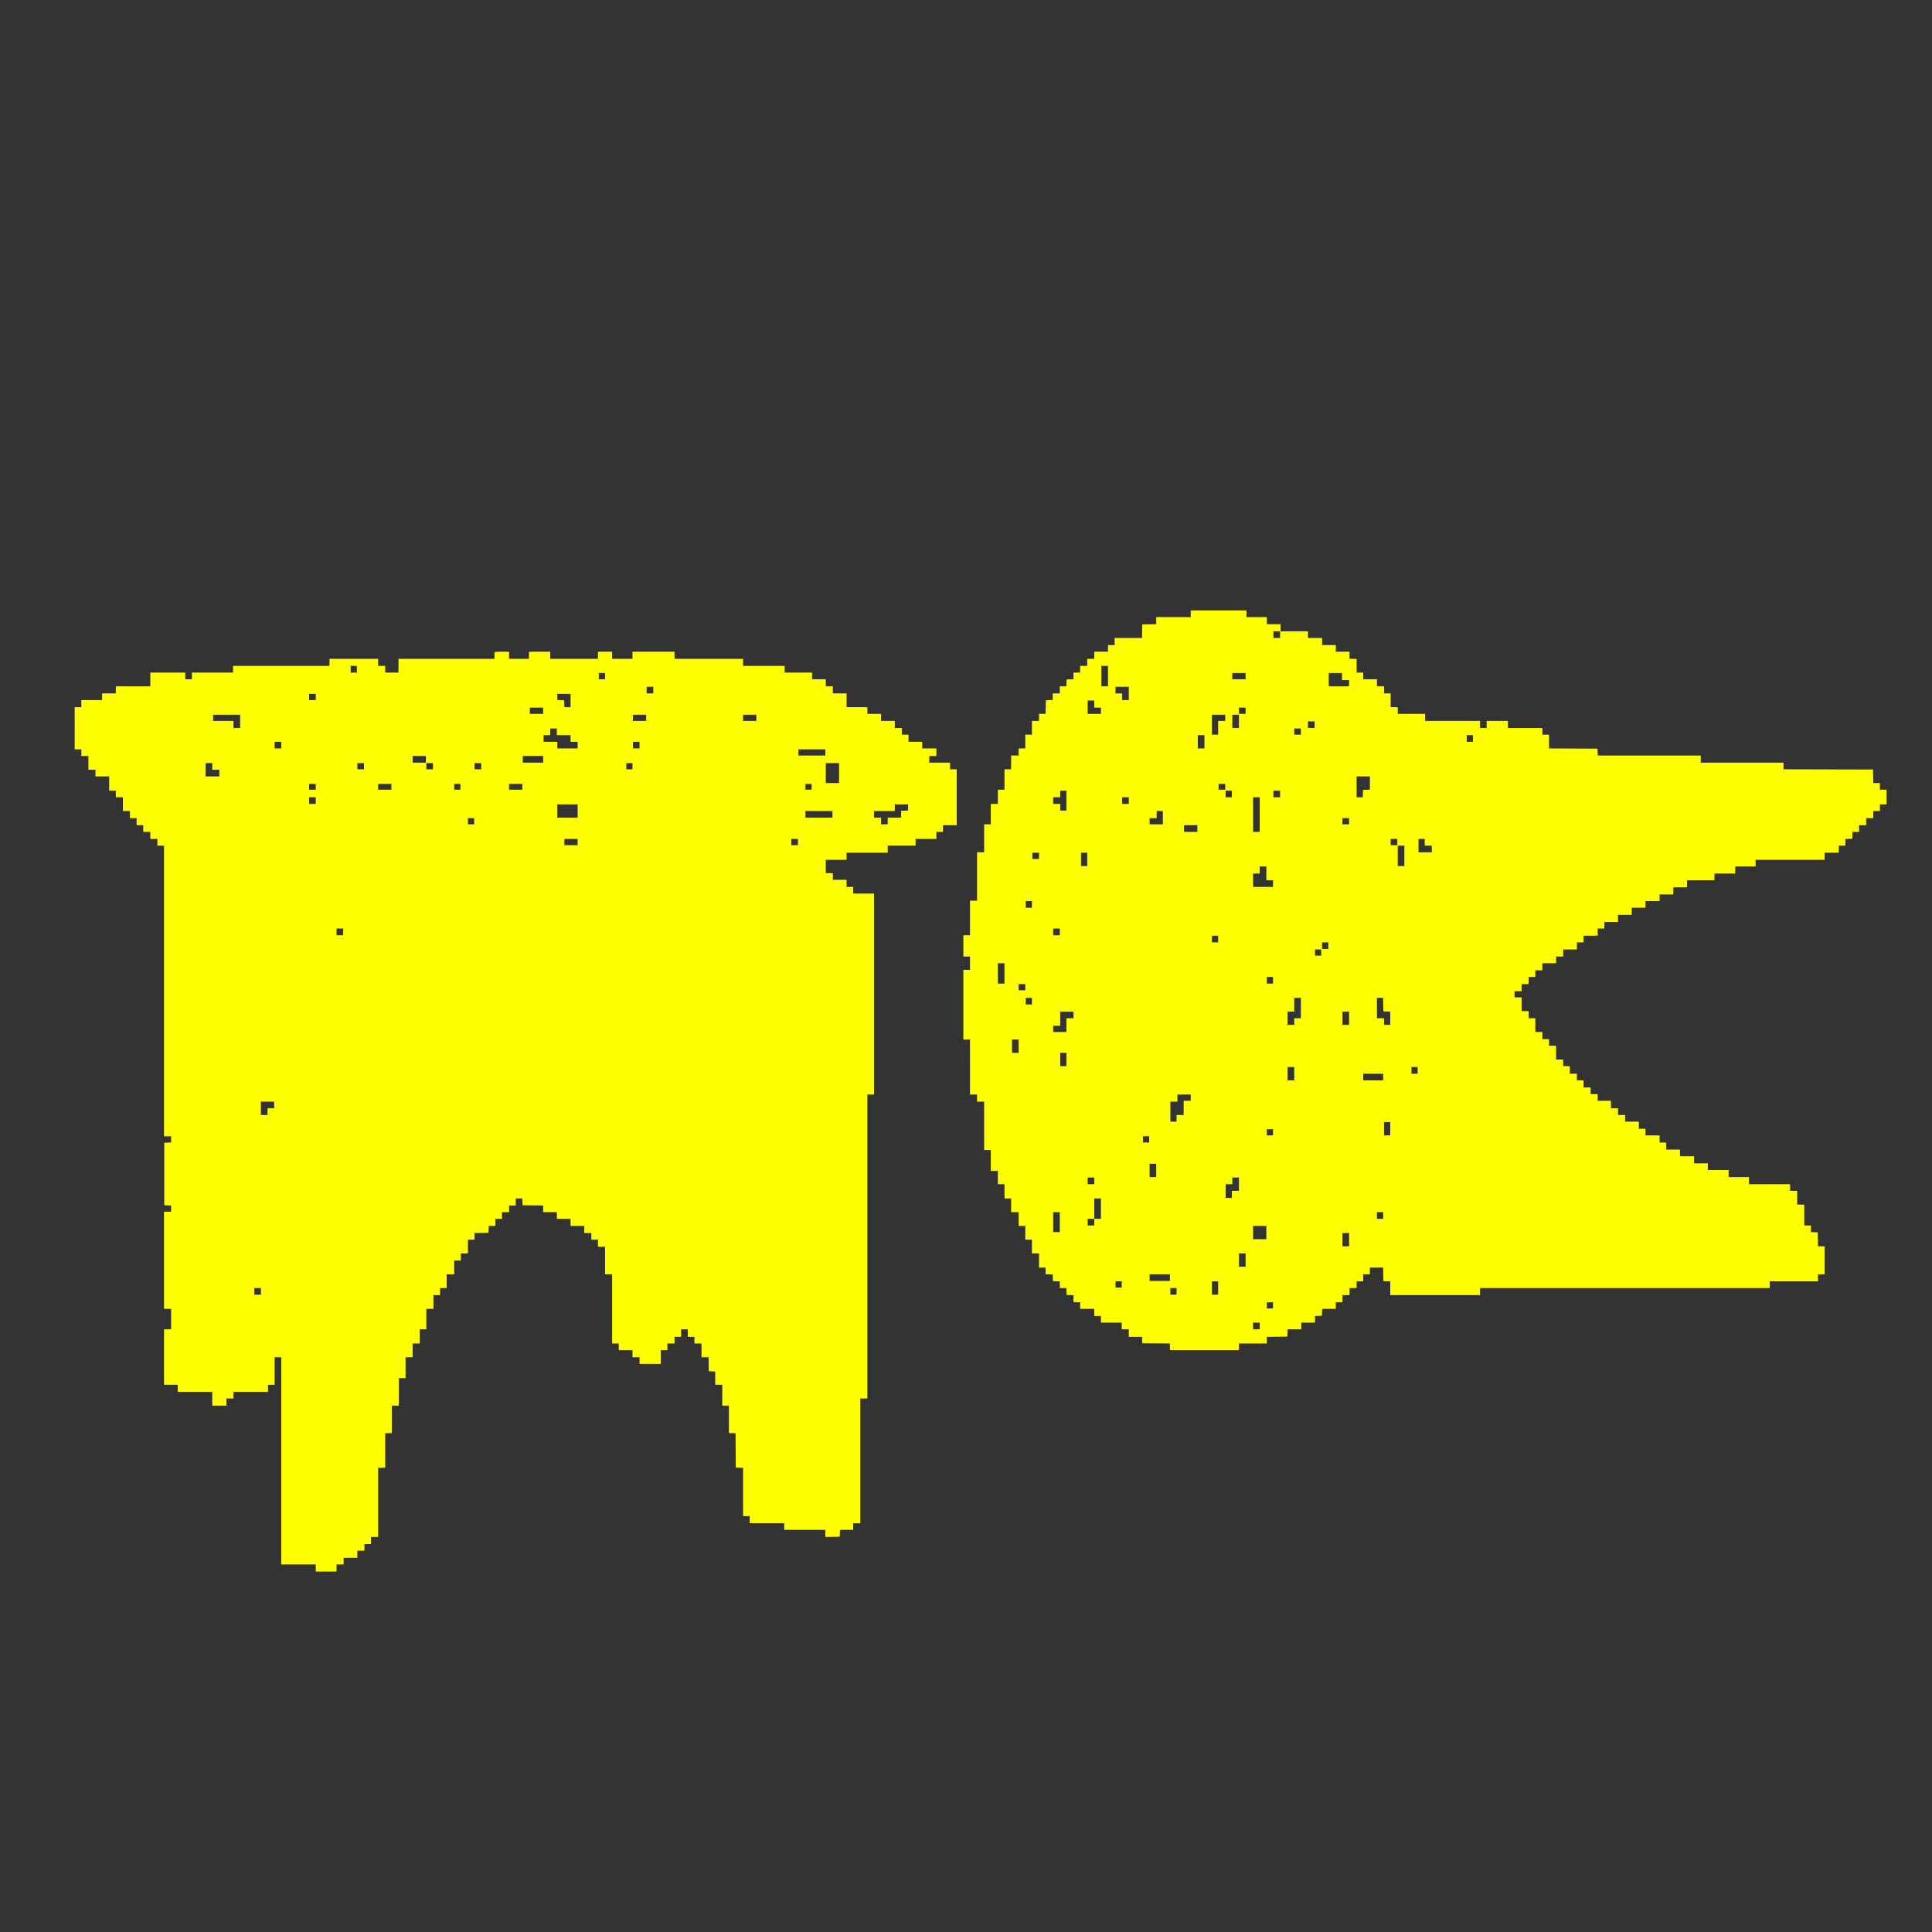 <svg width="595" height="595" viewBox="0 0 595 595" fill="none" xmlns="http://www.w3.org/2000/svg">
<rect x="0" y="0" width="595" height="595" fill="#333333" stroke="none"/>
<path fill-rule="evenodd" clip-rule="evenodd" d="M366.709 189.025V190.05H361.396H356.083V191.14V192.229L353.938 192.267L351.792 192.305L351.755 194.389L351.717 196.473H347.497H343.278V197.566V198.659H342.256H341.234V199.684V200.709H339.123H337.011V201.802V202.896H335.921H334.832V203.989V205.082H333.742H332.652V206.107V207.132H331.63H330.608V208.151V209.17L329.553 209.21L328.497 209.25L328.457 210.309L328.417 211.368H327.401H326.385V212.462V213.555H325.295H324.206V214.574V215.593L323.15 215.633L322.094 215.673L322.056 217.757L322.019 219.841H321.001H319.982V220.934V222.028H318.893H317.803V224.146V226.264H316.781H315.759V228.382V230.5H314.738H313.716V231.594V232.687H312.558H311.4V234.805V236.923H310.378H309.356V240.066V243.21H308.335H307.313V245.396V247.583H306.223H305.133V250.726V253.869H304.112H303.09V258.174V262.478H302H300.91V269.926V277.374H299.82H298.73V282.704V288.033H297.709H296.687V291.313V294.593H297.709H298.73V296.643V298.693H297.709H296.687V309.42V320.148H297.709H298.73V328.62V337.093H299.82H300.91V338.187V339.28H302H303.09V346.728V354.175H304.112H305.133V357.387V360.598H306.223H307.313V362.648V364.698H308.335H309.356V366.885V369.071H310.378H311.4V371.189V373.307H312.558H313.716V375.426V377.544H314.738H315.759V379.662V381.78H316.781H317.803V383.898V386.017H318.893H319.982V388.203V390.39H321.004H322.026V391.415V392.44H323.11H324.194L324.234 393.499L324.274 394.558L325.329 394.598L326.385 394.638V395.657V396.676H327.401H328.417L328.457 397.735L328.497 398.794L329.553 398.834L330.608 398.874V399.961V401.049H331.63H332.652V402.074V403.099H334.832H337.011V404.192V405.285H338.033H339.055V406.31V407.335H342.256H345.458V408.36V409.385H346.547H347.637V410.547V411.708H349.675H351.712L351.752 412.699L351.792 413.69L356.049 413.726L360.307 413.762V414.785V415.808H370.933H381.559V414.783V413.758H385.85H390.141V412.736V411.713L393.308 411.676L396.476 411.64L396.515 410.512L396.555 409.385H398.661H400.767V408.36V407.335H402.879H404.99V406.316V405.297L406.046 405.257L407.102 405.217L407.142 404.158L407.181 403.099H409.287H411.393V402.074V401.049H412.415H413.437V399.956V398.862H414.526H415.616V397.769V396.676H416.706H417.796V395.651V394.626H418.818H419.839V393.533V392.44H420.861H421.883V391.415V390.39H423.923H425.963L426 392.474L426.038 394.558L427.094 394.598L428.149 394.638V396.75V398.862H441.977H455.804V397.769V396.676H500.42H545.035V395.651V394.626H552.46H559.884V393.533V392.44H560.906H561.928V388.135V383.83H560.909H559.891L559.854 381.678L559.816 379.525L558.76 379.485L557.705 379.446V378.426V377.407H556.683H555.661V374.196V370.984H554.571H553.481V368.866V366.748H552.392H551.302V365.723V364.698H544.967H538.632V363.605V362.512H535.499H532.366V361.418V360.325H529.164H525.963V359.3V358.275H523.851H521.74V357.182V356.089H519.56H517.38V355.064V354.039H515.269H513.157V352.946V351.852H512.135H511.114V350.759V349.666H508.934H506.754V348.641V347.616H505.733H504.711V346.523V345.429H502.599H500.488V344.404V343.38H499.398H498.308V342.355V341.33H497.218H496.128V340.168V339.006H494.085H492.042V337.982V336.957H490.952H489.862V335.932V334.907H488.772H487.682V333.813V332.72H486.66H485.639V331.695V330.67H484.549H483.459V329.509V328.347H482.437H481.416V327.322V326.297H480.326H479.236V324.179V322.061H478.146H477.056V321.036V320.011H476.034H475.013V318.918V317.825H473.923H472.833V315.706V313.588H471.811H470.79V312.495V311.402H469.7H468.61V309.283V307.165H467.52H466.43V306.209V305.252H467.52H468.61V304.159V303.066H469.7H470.79V301.972V300.879H471.811H472.833V299.854V298.829H473.923H475.013V297.736V296.643H477.124H479.236V295.618V294.593H480.326H481.416V293.5V292.406H483.527H485.639V291.313V290.22H486.66H487.682V289.195V288.17H489.862H492.042V287.077V285.983H493.063H494.085V284.958V283.934H496.197H498.308V282.84V281.747H500.42H502.531V280.654V279.56H504.643H506.754V278.536V277.511H508.934H511.114V276.486V275.461H513.225H515.337V274.368V273.274H517.448H519.56V272.181V271.088H523.783H528.006V270.063V269.038H531.208H534.409V267.945V266.851H537.542H540.676V265.826V264.801H551.302H561.928V263.708V262.615H564.107H566.287V261.522V260.428H567.309H568.331V259.409V258.39L569.386 258.35L570.442 258.31L570.482 257.251L570.522 256.192H571.538H572.554V255.167V254.142H573.644H574.733V253.049V251.956H575.823H576.913V250.862V249.769H577.935H578.957V248.744V247.719H579.978H581V245.464V243.21H579.978H578.957V242.185V241.16H577.938H576.92L576.883 239.076L576.845 236.992L563.052 236.957L549.258 236.922V235.898V234.874H536.521H523.783V233.78V232.687H507.918H492.053L492.013 231.628L491.973 230.569L484.515 230.533L477.056 230.498V228.381V226.264H476.034H475.013V225.239V224.214H469.7H464.387V223.121V222.028H461.117H457.848V223.121V224.214H456.826H455.804V223.121V222.028H447.358H438.912V220.934V219.841H434.688H430.465V218.816V217.791H429.375H428.286V215.673V213.555H427.264H426.242V212.462V211.368H425.152H424.062V210.275V209.182H421.951H419.839V208.157V207.132H418.818H417.796V205.014V202.896H416.706H415.616V201.802V200.709H413.505H411.393V199.684V198.659H409.281H407.17V197.566V196.473H404.99H402.811V195.448V194.423H398.587H394.364V193.33V192.236H392.253H390.141V191.143V190.05H387.008H383.875V189.025V188H375.292H366.709V189.025ZM392.185 195.448V196.473H393.206H394.228V195.448V194.423H393.206H392.185V195.448ZM152.374 200.8C152.324 200.85 152.283 201.342 152.283 201.894V202.896H137.502H122.721V205.014V207.132H120.677H118.634V206.107V205.082H117.544H116.454V203.989V202.896H108.961H101.469V203.989V205.082H86.62H71.77V206.107V207.132H65.436H59.101V208.157V209.182H58.079H57.058V208.157V207.132H51.676H46.295V209.25V211.368H40.982H35.669V212.462V213.555H33.558H31.446V214.58V215.605H28.245H25.044V216.698V217.791H24.022H23V224.283V230.774H24.022H25.044V231.799V232.824H26.133H27.223V234.942V237.06H28.313H29.403V238.085V239.11H31.514H33.626V241.296V243.483H34.648H35.669V244.508V245.533H36.759H37.849V247.651V249.769H38.939H40.029V250.862V251.956H41.05H42.072V253.049V254.142H43.094H44.116V255.167V256.192H45.206H46.295V257.285V258.379H47.385H48.475V259.404V260.428H49.497H50.519V305.184V349.939H51.608H52.698V350.89V351.841L51.642 351.881L50.587 351.921V361.555V371.189L51.642 371.229L52.698 371.269V372.22V373.171H51.608H50.519V388.135V403.099H51.608H52.698V406.242V409.385H51.608H50.519V417.926V426.467H52.63H54.742V427.56V428.654H60.055H65.368V430.772V432.89H67.547H69.727V431.797V430.704H70.817H71.907V429.679V428.654H77.22H82.533V427.56V426.467H83.554H84.576V422.231V417.994H85.598H86.62V449.904V481.813H91.933H97.246V482.907V484H100.447H103.648V482.907V481.813H104.738H105.828V480.789V479.764H107.94H110.051V478.67V477.577H111.141H112.231V476.552V475.527H113.253H114.274V474.434V473.341H115.364H116.454V462.681V452.022H117.544H118.634V446.693V441.363H119.656H120.677V437.126V432.89H121.767H122.857V428.654V424.417H123.879H124.9V421.206V417.994H125.99H127.08V415.876V413.758H128.17H129.26V411.572V409.385H130.281H131.303V406.242V403.099H132.393H133.483V400.981V398.862H134.505H135.526V397.769V396.676H136.548H137.57V394.558V392.44H138.728H139.886V390.321V388.203H140.907H141.929V387.11V386.017H143.019H144.109V383.898V381.78H145.131H146.152V380.759V379.737L148.298 379.7L150.444 379.662L150.483 378.603L150.523 377.544H151.539H152.555V376.451V375.357H153.577H154.599V374.332V373.307H155.688H156.778V372.283V371.258H157.8H158.822V370.164V369.071H159.838H160.854L160.894 370.13L160.933 371.189L164.101 371.226L167.268 371.263V372.285V373.307H169.38H171.491V374.332V375.357H173.603H175.714V376.451V377.544H177.826H179.938V378.637V379.73H181.027H182.117V380.755V381.78H183.139H184.161V382.874V383.967H185.25H186.34V388.203V392.44H187.43H188.52V403.099V413.758H189.542H190.563V414.783V415.808H192.675H194.787V416.901V417.994H195.876H196.966V419.019V420.044H200.236H203.505V417.926V415.808H204.527H205.549V414.783V413.758H206.639H207.729V412.733V411.708H208.75H209.772V410.547V409.385H210.794H211.815V410.547V411.708H212.837H213.859V412.733V413.758H214.949H216.039V415.876V417.994H217.125H218.211L218.249 420.147L218.286 422.299L219.274 422.339L220.262 422.38V424.423V426.467H221.352H222.441V429.679V432.89H223.463H224.485V437.126V441.363H225.505H226.525L226.561 446.658L226.596 451.954L227.72 451.993L228.844 452.033V459.475V466.918H229.866H230.888V468.011V469.104H236.201H241.514V470.129V471.154H247.848H254.183V472.251V473.348L256.397 473.31L258.611 473.272L258.65 472.213L258.69 471.154H260.728H262.766V470.129V469.104H263.855H264.945V449.904V430.704H266.035H267.125V383.898V337.093H268.147H269.168V306.14V275.187H265.967H262.766V274.163V273.138H261.744H260.722V272.044V270.951H258.611H256.499V269.926V268.901H255.409H254.319V266.851V264.801H257.521H260.722V263.708V262.615H267.057H273.392V261.522V260.428H277.683H281.974V259.404V258.379H285.176H288.377V257.285V256.192H289.399H290.42V255.167V254.142H292.532H294.644V245.533V236.923H293.622H292.6V235.898V234.874H289.399H286.197V233.849V232.824H287.287H288.377V231.662V230.5H286.197H284.018V229.476V228.451H281.906H279.794V227.357V226.264H278.773H277.751V225.239V224.214H276.661H275.571V223.121V222.028H273.46H271.348V220.934V219.841H269.237H267.125V218.816V217.791H263.924H260.722V215.673V213.555H258.611H256.499V212.462V211.368H255.409H254.319V210.275V209.182H252.208H250.096V208.157V207.132H245.873H241.65V206.107V205.082H235.247H228.844V203.989V202.896H218.286H207.729V201.802V200.709H201.258H194.787V201.802V202.896H191.653H188.52V201.802V200.709H186.34H184.161V201.802V202.896H176.804H169.448V201.802V200.709H166.178H162.909V201.802V202.896H159.844H156.778V201.802V200.709H154.621C153.435 200.709 152.423 200.75 152.374 200.8ZM108.008 206.107V207.132H108.961H109.915V206.107V205.082H108.961H108.008V206.107ZM339.191 208.225V211.368H340.213H341.234V208.225V205.082H340.213H339.191V208.225ZM184.433 208.225V209.182H185.387H186.34V208.225V207.269H185.387H184.433V208.225ZM379.515 208.225V209.182H381.559H383.602V208.225V207.269H381.559H379.515V208.225ZM409.213 209.319V211.368H412.347H415.48V210.412V209.455H414.39H413.3V208.362V207.269H411.257H409.213V209.319ZM199.146 212.53V213.555H200.168H201.189V212.53V211.505H200.168H199.146V212.53ZM343.55 212.53V213.555H344.572H345.594V214.58V215.605H346.615H347.637V213.555V211.505H345.594H343.55V212.53ZM95.202 214.648V215.605H96.224H97.246V214.648V213.692H96.224H95.202V214.648ZM171.627 214.642V215.593L172.683 215.633L173.739 215.673L173.779 216.732L173.819 217.791H174.766H175.714V215.741V213.692H173.671H171.627V214.642ZM334.968 217.791V219.841H337.011H339.055V218.885V217.928H338.033H337.011V216.835V215.741H335.99H334.968V217.791ZM163.181 218.885V219.841H165.225H167.268V218.885V217.928H165.225H163.181V218.885ZM381.559 218.885V219.841H382.58H383.602V218.885V217.928H382.58H381.559V218.885ZM65.64 221.071V222.028H68.773H71.907V223.121V224.214H72.928H73.95V222.164V220.114H69.795H65.64V221.071ZM194.923 221.071V222.028H196.966H199.01V221.071V220.114H196.966H194.923V221.071ZM228.844 221.071V222.028H230.888H232.931V221.071V220.114H230.888H228.844V221.071ZM373.249 223.189V226.264H374.202H375.156V224.146V222.028H376.246H377.335V221.071V220.114H375.292H373.249V223.189ZM379.515 222.164V224.214H380.537H381.559V222.164V220.114H380.537H379.515V222.164ZM402.811 223.189V224.214H403.832H404.854V223.189V222.164H403.832H402.811V223.189ZM169.448 225.376V226.401H168.426H167.404V227.426V228.451H169.516H171.627V229.476V230.5H174.761H177.894V229.476V228.451H176.804H175.714V227.426V226.401H173.603H171.491V225.376V224.351H170.469H169.448V225.376ZM398.587 225.307V226.264H399.609H400.631V225.307V224.351H399.609H398.587V225.307ZM368.889 228.451V230.5H369.911H370.933V228.451V226.401H369.911H368.889V228.451ZM451.717 227.426V228.451H452.671H453.625V227.426V226.401H452.671H451.717V227.426ZM84.576 229.476V230.5H85.598H86.62V229.476V228.451H85.598H84.576V229.476ZM194.923 229.476V230.5H195.945H196.966V229.476V228.451H195.945H194.923V229.476ZM245.873 231.73V232.687H250.028H254.183V231.73V230.774H250.028H245.873V231.73ZM127.08 233.849V234.874H129.124H131.167V233.849V232.824H129.124H127.08V233.849ZM161.001 233.849V234.874H164.135H167.268V233.849V232.824H164.135H161.001V233.849ZM63.324 237.06V239.11H65.436H67.547V238.085V237.06H66.457H65.368V236.035V235.01H64.346H63.324V237.06ZM110.051 235.967V236.923H111.073H112.095V235.967V235.01H111.073H110.051V235.967ZM131.303 235.967V236.923H132.325H133.347V235.967V235.01H132.325H131.303V235.967ZM146.152 235.967V236.923H147.174H148.196V235.967V235.01H147.174H146.152V235.967ZM192.879 235.967V236.923H193.833H194.787V235.967V235.01H193.833H192.879V235.967ZM254.319 238.085V241.16H256.363H258.406V238.085V235.01H256.363H254.319V238.085ZM417.796 242.321V245.533H418.744H419.692L419.732 244.405L419.771 243.278L420.827 243.238L421.883 243.198V241.154V239.11H419.839H417.796V242.321ZM95.202 242.321V243.21H96.224H97.246V242.321V241.433H96.224H95.202V242.321ZM116.454 242.321V243.21H118.498H120.541V242.321V241.433H118.498H116.454V242.321ZM139.886 242.321V243.21H140.839H141.793V242.321V241.433H140.839H139.886V242.321ZM156.778 242.321V243.21H158.822H160.865V242.321V241.433H158.822H156.778V242.321ZM248.053 242.321V243.21H249.006H249.96V242.321V241.433H249.006H248.053V242.321ZM375.292 242.321V243.21H376.314H377.335V242.321V241.433H376.314H375.292V242.321ZM326.521 244.508V245.533H325.432H324.342V246.558V247.583H325.432H326.521V248.608V249.633H327.475H328.429V246.558V243.483H327.475H326.521V244.508ZM377.472 244.508V245.533H378.425H379.379V244.508V243.483H378.425H377.472V244.508ZM392.185 244.508V245.533H393.206H394.228V244.508V243.483H393.206H392.185V244.508ZM95.202 246.558V247.583H96.224H97.246V246.558V245.533H96.224H95.202V246.558ZM345.594 246.558V247.583H346.615H347.637V246.558V245.533H346.615H345.594V246.558ZM385.918 250.862V256.192H386.94H387.961V250.862V245.533H386.94H385.918V250.862ZM171.627 249.769V251.819H174.761H177.894V249.769V247.719H174.761H171.627V249.769ZM275.571 248.744V249.769H272.37H269.168V250.794V251.819H270.258H271.348V252.844V253.869H272.37H273.392V252.844V251.819H275.429H277.467L277.507 250.76L277.547 249.701L278.602 249.661L279.658 249.621V248.67V247.719H277.615H275.571V248.744ZM248.053 250.794V251.819H252.208H256.363V250.794V249.769H252.208H248.053V250.794ZM356.22 250.862V251.956H355.13H354.04V252.912V253.869H356.083H358.127V251.819V249.769H357.173H356.22V250.862ZM144.109 252.912V253.869H145.062H146.016V252.912V251.956H145.062H144.109V252.912ZM413.437 252.912V253.869H414.458H415.48V252.912V251.956H414.458H413.437V252.912ZM364.666 255.167V256.192H366.709H368.753V255.167V254.142H366.709H364.666V255.167ZM173.807 259.335V260.292H175.851H177.894V259.335V258.379H175.851H173.807V259.335ZM243.693 259.335V260.292H244.715H245.737V259.335V258.379H244.715H243.693V259.335ZM428.286 259.335V260.292H429.307H430.329V259.335V258.379H429.307H428.286V259.335ZM436.868 260.428V262.478H438.912H440.955V261.453V260.428H439.865H438.775V259.404V258.379H437.822H436.868V260.428ZM430.465 263.572V266.715H431.487H432.509V263.572V260.428H431.487H430.465V263.572ZM317.939 263.572V264.528H318.961H319.982V263.572V262.615H318.961H317.939V263.572ZM332.924 264.665V266.715H333.878H334.832V264.665V262.615H333.878H332.924V264.665ZM387.961 267.945V269.038H386.94H385.918V271.088V273.138H388.983H392.048V272.113V271.088H391.027H390.005V268.97V266.851H388.983H387.961V267.945ZM315.896 278.536V279.56H316.849H317.803V278.536V277.511H316.849H315.896V278.536ZM103.648 287.008V288.033H104.67H105.692V287.008V285.983H104.67H103.648V287.008ZM324.342 287.008V288.033H325.364H326.385V287.008V285.983H325.364H324.342V287.008ZM373.249 289.195V290.22H374.202H375.156V289.195V288.17H374.202H373.249V289.195ZM407.17 291.245V292.27H408.124H409.077V291.245V290.22H408.124H407.17V291.245ZM404.99 293.363V294.319H405.944H406.897V293.363V292.406H405.944H404.99V293.363ZM307.313 299.786V302.929H308.335H309.356V299.786V296.643H308.335H307.313V299.786ZM390.141 301.904V302.929H391.095H392.048V301.904V300.879H391.095H390.141V301.904ZM313.716 304.022V304.979H314.738H315.759V304.022V303.066H314.738H313.716V304.022ZM315.896 308.327V309.352H316.849H317.803V308.327V307.302H316.849H315.896V308.327ZM398.587 309.42V311.538H397.566H396.544V313.588V315.638H397.566H398.587V314.613V313.588H399.609H400.631V310.445V307.302H399.609H398.587V309.42ZM424.062 310.445V313.588H425.152H426.242V314.613V315.638H427.196H428.149V313.594V311.55L427.094 311.51L426.038 311.47L426 309.386L425.963 307.302H425.013H424.062V310.445ZM326.521 313.725V315.911H325.432H324.342V316.868V317.825H326.385H328.429V315.706V313.588H329.519H330.608V312.563V311.538H328.565H326.521V313.725ZM413.437 313.588V315.638H414.458H415.48V313.588V311.538H414.458H413.437V313.588ZM311.672 322.198V324.247H312.694H313.716V322.198V320.148H312.694H311.672V322.198ZM326.521 326.297V328.347H327.475H328.429V326.297V324.247H327.475H326.521V326.297ZM396.544 330.67V332.72H397.566H398.587V330.67V328.62H397.566H396.544V330.67ZM434.688 329.645V330.67H435.642H436.596V329.645V328.62H435.642H434.688V329.645ZM419.839 331.695V332.72H422.905H425.97V331.695V330.67H422.905H419.839V331.695ZM362.623 338.187V339.28H361.533H360.443V342.355V345.429H361.396H362.35V344.404V343.38H363.44H364.53V341.193V339.006H365.62H366.709V338.05V337.093H364.666H362.623V338.187ZM80.353 341.33V343.38H81.375H82.397V342.355V341.33H83.418H84.44V340.305V339.28H82.397H80.353V341.33ZM426.242 347.616V349.666H427.196H428.149V347.616V345.566H427.196H426.242V347.616ZM390.141 348.709V349.666H391.095H392.048V348.709V347.753H391.095H390.141V348.709ZM351.997 350.896V351.852H352.95H353.904V350.896V349.939H352.95H351.997V350.896ZM354.04 360.462V362.512H355.062H356.083V360.462V358.412H355.062H354.04V360.462ZM334.968 363.673V364.698H335.99H337.011V363.673V362.648H335.99H334.968V363.673ZM379.515 363.673V364.698H378.493H377.472V366.816V368.934H378.425H379.379V367.841V366.748H380.469H381.559V364.698V362.648H380.537H379.515V363.673ZM337.011 372.214V375.357H335.99H334.968V376.382V377.407H335.99H337.011V376.382V375.357H338.033H339.055V372.214V369.071H338.033H337.011V372.214ZM324.342 376.382V379.457H325.364H326.385V376.382V373.307H325.364H324.342V376.382ZM424.062 374.332V375.357H425.016H425.97V374.332V373.307H425.016H424.062V374.332ZM385.918 379.594V381.644H387.961H390.005V379.594V377.544H387.961H385.918V379.594ZM413.437 381.78V383.83H414.458H415.48V381.78V379.73H414.458H413.437V381.78ZM381.559 388.066V390.116H382.58H383.602V388.066V386.017H382.58H381.559V388.066ZM354.04 393.464V394.489H357.173H360.307V393.464V392.44H357.173H354.04V393.464ZM343.55 395.583V396.539H344.504H345.458V395.583V394.626H344.504H343.55V395.583ZM373.249 396.676V398.726H374.202H375.156V396.676V394.626H374.202H373.249V396.676ZM78.31 397.701V398.726H79.331H80.353V397.701V396.676H79.331H78.31V397.701ZM360.443 397.701V398.726H361.396H362.35V397.701V396.676H361.396H360.443V397.701ZM390.141 402.006V402.962H391.095H392.048V402.006V401.049H391.095H390.141V402.006ZM385.918 408.36V409.385H386.94H387.961V408.36V407.335H386.94H385.918V408.36Z" fill="#FFFF00"/>
</svg>
